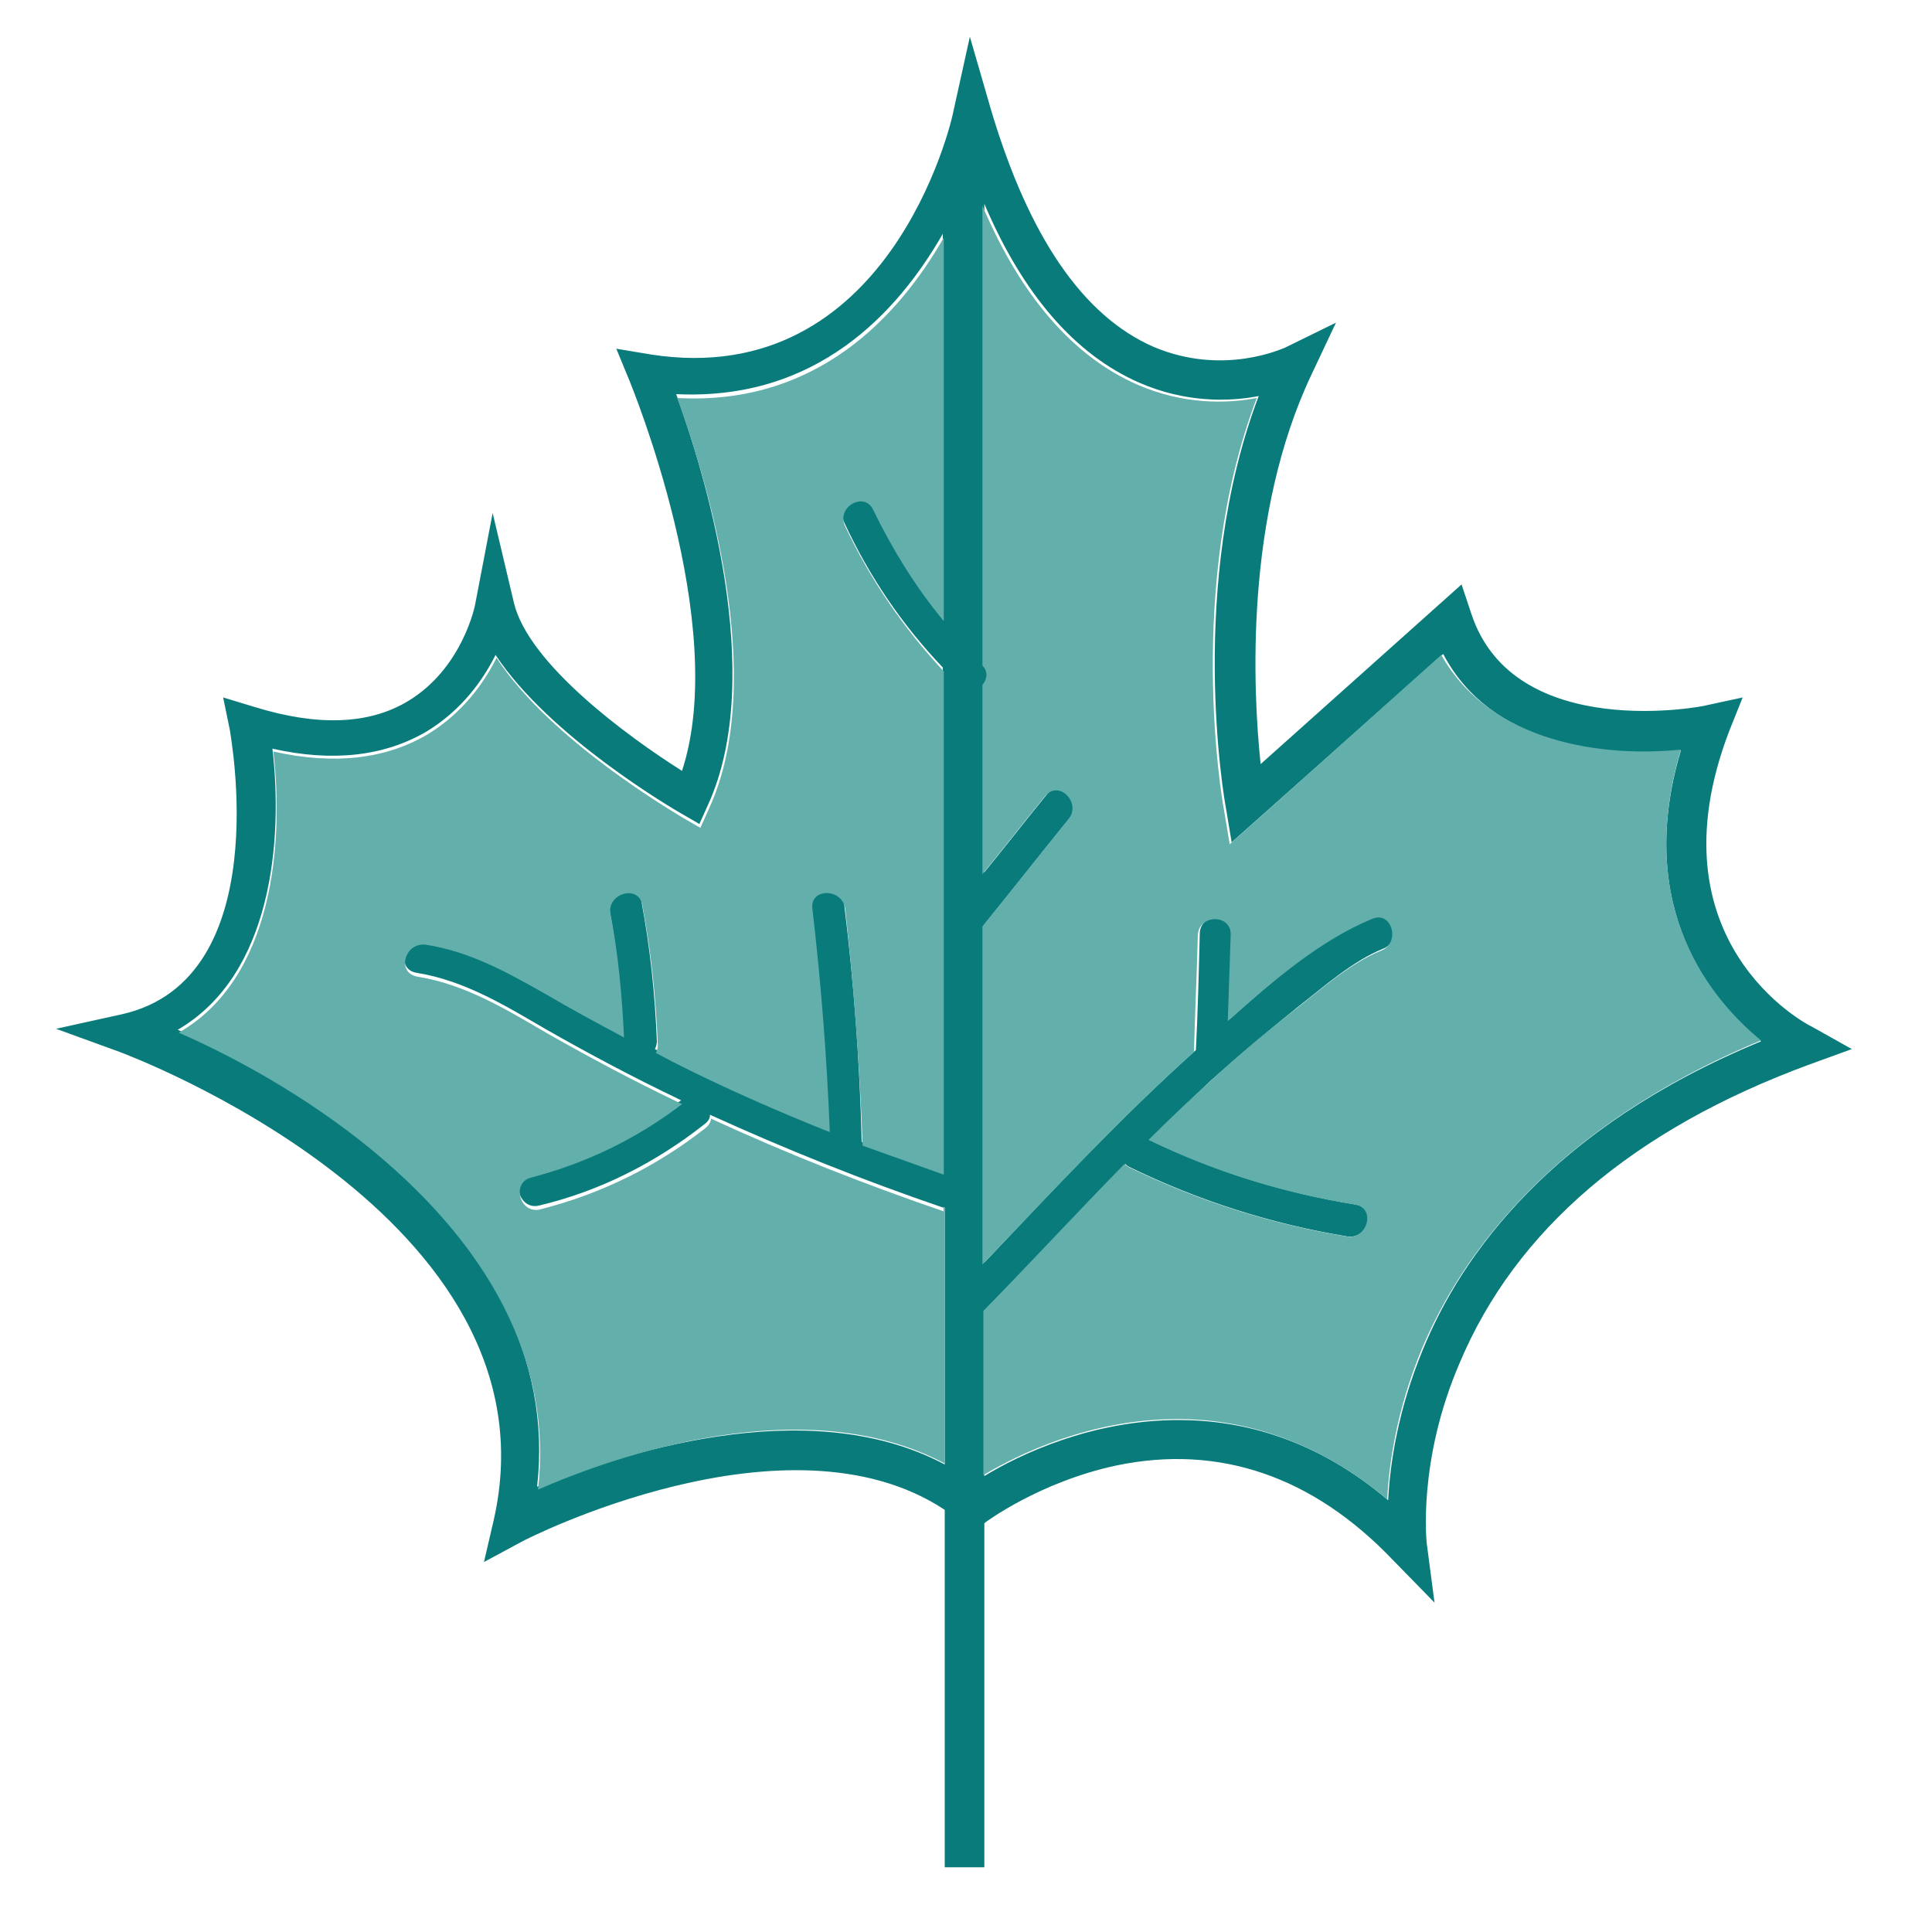 <?xml version="1.0" encoding="UTF-8" standalone="no"?>
<!-- Created with Pixodesk SVG (https://pixodesk.com) -->
<svg xmlns="http://www.w3.org/2000/svg" viewBox="0 0 1024 1024" text-rendering="geometricPrecision" shape-rendering="geometricPrecision">
  <path fill="#0a7b7b" d="M981.504,556.032L958.976,564.224C865.792,598.528,803.328,651.776,773.632,722.432C751.104,774.656,756.224,818.176,756.224,818.176L760.32,849.408L738.304,826.88C695.808,782.336,646.144,765.44,591.872,776.704C550.912,785.408,522.24,806.912,522.24,806.912L521.728,807.424L521.728,989.696L500.736,989.696L500.736,800.256C417.28,744.96,278.016,816.128,276.48,817.152L256.512,827.904L261.632,805.888C298.496,644.608,66.048,558.592,63.488,557.568L29.696,545.28L64.512,537.6C146.944,519.168,121.856,388.608,121.856,387.072L118.272,369.664L135.168,374.784C168.448,385.024,195.584,384,216.064,371.712C245.248,354.304,251.904,320.512,251.904,320L261.12,271.872L272.384,319.488C280.064,351.744,332.288,390.144,361.472,408.576C387.072,330.752,334.336,203.776,333.824,202.24L326.656,184.832L345.088,187.904C471.04,207.36,504.32,65.024,505.344,58.88L514.048,19.456L525.312,58.368C545.28,125.44,573.952,167.424,611.328,183.808C648.704,199.68,680.448,184.32,680.96,184.32L708.096,171.008L695.296,198.144C659.456,273.408,664.064,366.08,668.16,404.992L774.656,309.76L779.776,325.12C802.304,394.24,904.192,374.272,904.704,373.76L923.648,369.664L916.48,387.584C873.984,498.688,956.928,542.72,960.512,544.256L981.504,556.032zM933.376,551.936C907.776,530.944,865.792,481.792,890.88,397.824C849.92,401.92,790.016,394.752,764.928,346.624L652.8,446.464L649.728,428.032C648.704,422.912,629.248,309.76,667.136,209.92C651.264,212.992,628.224,213.504,603.648,202.752C569.856,187.904,542.208,156.16,521.728,108.032L521.728,351.744C524.8,355.328,524.288,359.424,521.728,361.984L521.728,462.336C532.992,448.512,543.744,434.688,555.008,420.864C562.176,412.16,574.464,424.448,567.296,433.152C551.936,452.096,537.088,471.04,521.728,489.984L521.728,669.184C558.08,630.784,594.432,591.872,633.856,556.544C634.88,536.064,635.392,515.072,635.904,494.592C636.416,483.328,653.824,483.328,653.312,494.592C652.8,509.952,652.288,524.8,651.776,540.16C675.328,519.168,700.416,497.152,728.576,485.888C738.816,481.792,743.424,498.688,733.184,502.784C716.8,509.44,701.952,522.752,688.128,533.504C672.256,546.304,656.384,559.616,641.536,572.928C630.272,583.68,619.52,593.92,609.28,604.16C644.096,621.056,680.96,632.32,718.848,638.464C730.112,640.512,724.992,656.896,714.24,655.36C673.792,648.704,635.392,636.416,598.528,618.496C597.504,617.984,596.992,617.472,596.48,616.96C571.392,642.56,546.816,669.184,521.728,694.784L521.728,782.336C540.16,771.072,578.56,752.64,624.64,752.64C658.944,752.64,697.856,762.88,735.744,795.136C736.768,775.68,740.864,747.52,754.176,715.264C774.656,665.088,822.784,597.504,933.376,551.936zM500.736,776.192L500.736,640L499.712,640C457.728,625.664,416.768,609.28,376.32,590.848C376.32,592.896,375.296,594.432,373.248,595.968C347.136,616.448,317.952,631.296,285.696,638.976C274.944,641.536,270.336,624.64,281.088,622.08C310.272,614.912,336.896,602.112,360.96,583.168C360.448,582.656,359.424,582.656,358.912,582.144C335.36,570.88,312.32,558.592,289.792,545.792C267.776,532.992,246.272,519.68,220.672,515.584C209.408,513.536,214.528,497.152,225.28,498.688C247.808,502.272,267.776,513.024,287.744,524.288C302.08,532.48,315.904,540.16,330.24,547.84C329.216,525.824,327.168,504.32,323.072,482.304C321.024,471.04,337.92,466.432,339.968,477.696C344.576,502.272,347.136,526.848,348.16,551.936C348.16,553.472,347.648,555.008,347.136,556.032C350.208,557.568,352.768,559.104,355.84,560.64C383.488,574.464,411.136,586.752,439.296,598.016C437.76,558.592,434.688,519.168,430.08,479.744C428.544,468.48,446.464,468.48,447.488,479.744C452.608,521.216,455.68,563.2,456.704,605.184C471.04,610.816,485.376,615.936,499.712,620.544L499.712,353.792C478.208,331.264,460.8,305.664,447.488,276.992C442.88,266.752,457.728,258.048,462.336,268.288C472.576,289.792,484.864,309.248,499.712,327.168L499.712,123.904C475.648,165.888,432.64,212.48,358.4,208.896C373.248,249.856,406.528,357.888,375.296,426.496L370.688,436.736L360.96,431.104C357.376,429.056,291.328,390.656,262.656,347.136C256,360.448,244.736,376.32,226.304,387.584C203.776,400.896,176.128,403.968,144.384,396.8C150.016,444.928,144.384,516.608,94.208,545.792C117.76,556.544,154.624,575.488,189.952,602.624C259.584,656.896,292.352,720.384,284.672,787.968C326.144,772.096,426.496,736.768,500.736,776.192z"/>
  <path fill="#63afab" d="M890.88,397.312C865.792,481.792,907.776,530.432,933.376,551.424C822.784,597.504,774.656,665.088,753.664,714.752C740.352,747.008,736.256,775.168,735.232,794.624C697.344,762.88,658.432,752.128,624.128,752.128C578.048,752.128,540.16,770.56,521.216,781.824L521.216,694.784C546.304,669.184,570.88,642.56,595.968,616.96C596.48,617.472,597.504,617.984,598.016,618.496C634.88,636.416,673.28,648.704,713.728,655.36C724.48,657.408,729.6,640.512,718.336,638.464C679.936,632.32,643.584,621.056,608.768,604.16C619.008,593.92,629.76,583.68,640.512,573.952C655.36,560.128,671.232,546.816,687.104,534.528C700.928,523.776,715.776,510.464,732.16,503.808C742.4,499.712,737.792,482.816,727.552,486.912C699.904,498.176,674.304,520.192,650.752,541.184C651.264,525.824,651.776,510.464,652.288,495.616C652.8,484.352,635.392,484.352,634.88,495.616C634.368,516.096,633.344,537.088,632.832,557.568C593.408,592.896,557.568,631.808,520.704,670.208L520.704,491.008C536.064,472.064,550.912,453.12,566.272,434.176C573.44,425.472,561.152,413.184,553.984,421.888C542.72,435.712,531.968,449.536,520.704,463.36L520.704,363.008C523.264,359.936,523.776,355.84,520.704,352.768L520.704,109.056C541.184,157.184,568.832,188.928,602.624,203.776C627.2,214.528,650.24,214.016,666.112,210.944C628.224,310.784,647.68,423.936,648.704,429.056L651.776,447.488L763.904,347.136C790.528,394.24,850.432,401.408,890.88,397.312zM500.736,640L500.736,775.68C426.496,736.256,326.144,771.584,285.184,789.504C292.864,722.432,260.096,658.944,190.464,604.16C155.136,576.512,118.272,557.568,94.72,547.328C144.896,518.656,150.528,446.464,144.896,398.336C177.152,405.504,204.288,402.432,226.816,389.12C245.248,377.856,256.512,361.984,263.168,348.672C291.84,392.704,358.4,431.104,361.472,433.152L371.2,438.784L375.808,428.544C407.552,359.424,373.76,251.392,358.912,210.944C432.64,215.04,476.16,167.936,500.224,125.952L500.224,329.216C485.376,311.296,473.088,291.328,462.848,270.336C458.24,260.096,442.88,268.8,448,279.04C461.312,307.2,478.72,332.8,500.224,355.84L500.224,622.592L457.216,607.232C455.68,565.248,452.608,523.776,448,481.792C446.464,470.528,429.056,470.528,430.592,481.792C435.2,521.216,438.272,560.64,439.808,600.064C411.648,588.8,383.488,576.512,356.352,562.688C353.28,561.152,350.72,559.616,347.648,558.08C348.16,557.056,348.672,555.52,348.672,553.984C347.648,528.896,345.088,504.32,340.48,479.744C338.432,468.48,321.536,473.6,323.584,484.352C327.68,505.856,329.728,527.872,330.752,549.888C316.416,542.208,302.08,534.528,288.256,526.336C268.288,515.072,248.832,504.32,225.792,500.736C214.528,499.2,209.92,515.584,221.184,517.632C246.784,521.728,268.288,535.04,290.304,547.84C312.832,560.64,335.872,572.928,359.424,584.192C359.936,584.704,360.96,584.704,361.472,585.216C337.408,603.648,310.784,616.448,281.6,624.128C270.848,626.688,275.456,643.584,286.208,641.024C318.464,632.832,347.648,618.496,373.76,598.016C375.808,596.48,376.832,594.432,376.832,592.896C416.768,611.328,458.24,627.712,500.224,642.048C499.712,640,500.224,640,500.736,640z"/>
</svg>